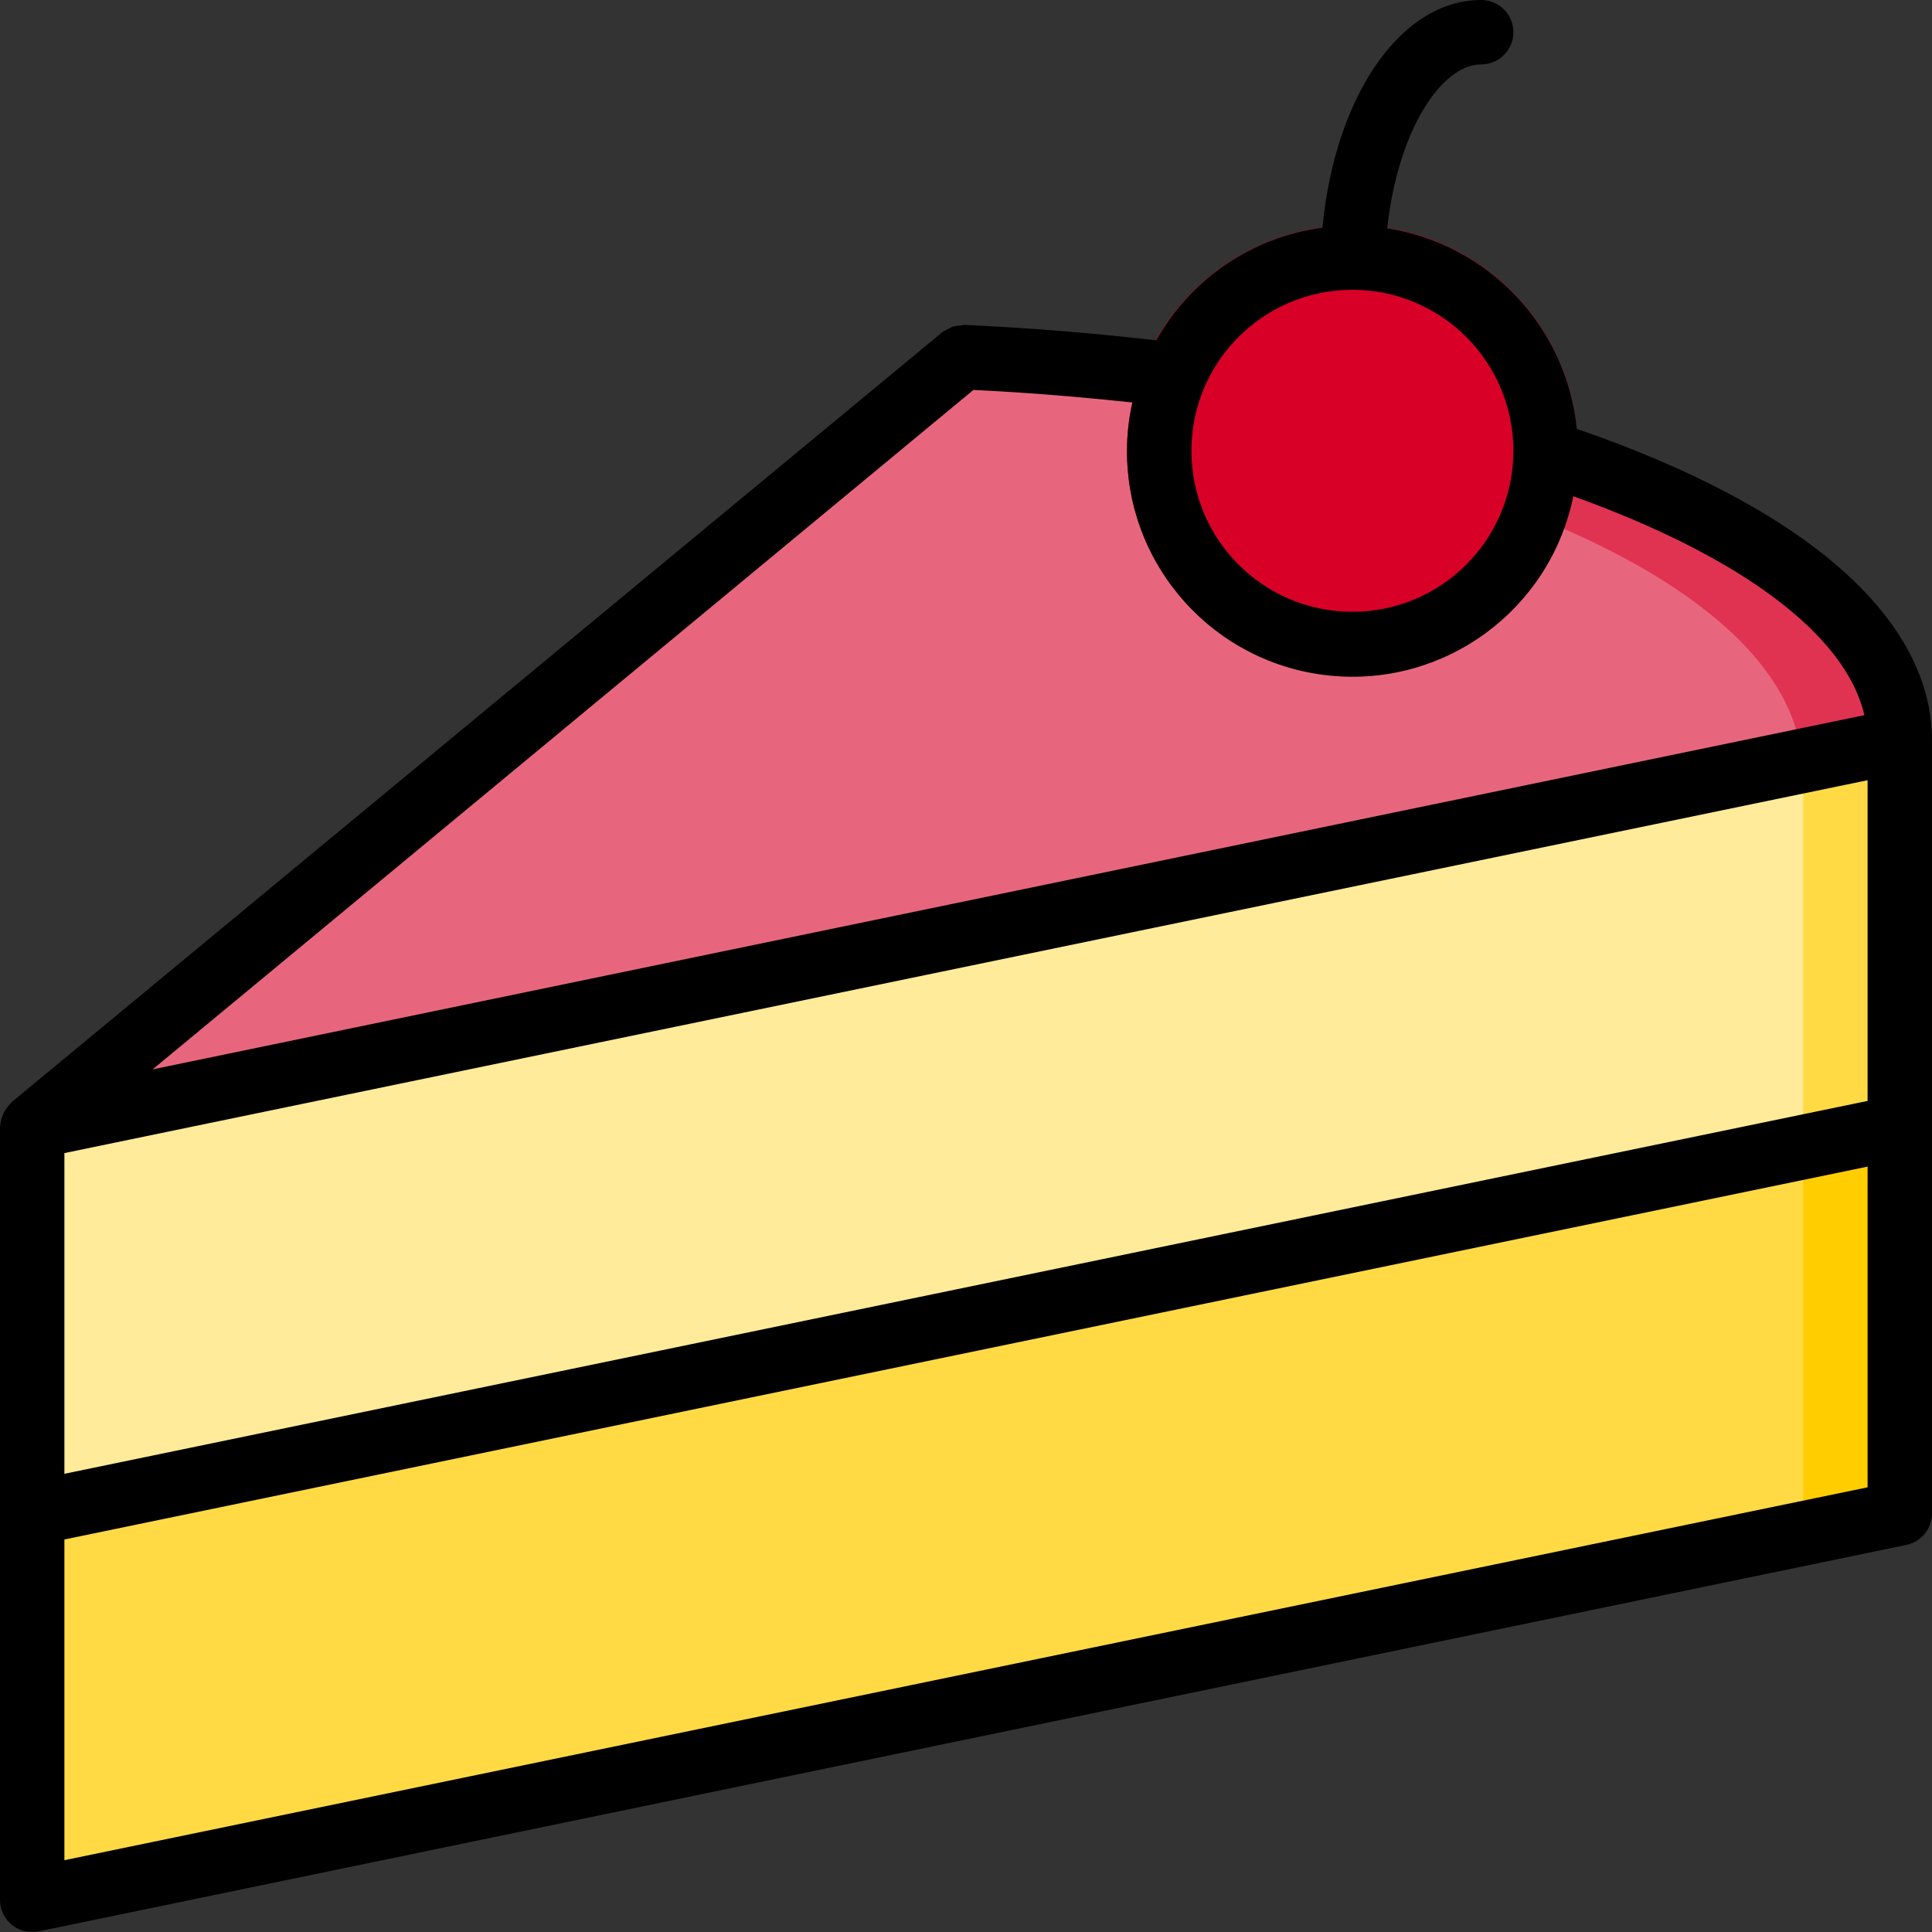 <svg height="480pt" viewBox="0 0 480 480" width="480pt" xmlns="http://www.w3.org/2000/svg"><rect x="0" y="0" width="480" height="480" fill="#333333" stroke="none"/><path d="m472 280v96l-24 4.961-440 91.039v-96l440-91.039zm0 0" fill="#ffcd00"/><path d="m472 184v96l-24 4.961-440 91.039v-96l440.16-91.039zm0 0" fill="#ffda44"/><path d="m475.68 183.84-.801.16-23.84 4.961-440.16 91.039 220.48-182.48 10.641-8.801 3.121.16c12.48.641 25.52 1.602 40 3.199l8.961.883-2.082 8.801-.078.398c-.668 3.238-1.016 6.535-1.043 9.84 0 26.508 21.492 48 48 48 .883 0 1.68 0 2.562-.078.746-.016 1.496-.07 2.238-.16 1.359-.16 2.719-.32 4.082-.562.719-.16 1.438-.32 2.078-.48.801-.16 1.52-.398 2.32-.641 1.012-.234 2.004-.555 2.961-.957 1.277-.48 2.559-.961 3.758-1.52 1.234-.551 2.434-1.164 3.602-1.84 1.184-.664 2.328-1.383 3.441-2.16 2.012-1.363 3.914-2.887 5.68-4.562 1.25-1.117 2.426-2.32 3.52-3.598.801-.961 1.598-1.922 2.32-2.961l.16-.16 1.68-2.398c.375-.57.723-1.156 1.039-1.762.473-.746.902-1.52 1.281-2.32.238-.398.398-.801.637-1.199.402-.879.801-1.762 1.203-2.719.223-.551.406-1.109.559-1.684v-.078c.824-2.102 1.465-4.27 1.922-6.48l1.84-9.039 8.719 3.121c45.359 16.316 72.078 37.117 77.359 60.16zm0 0" fill="#e03352"/><path d="m448 288v92.961l-440 91.039v-92.961zm0 0" fill="#ffda44"/><path d="m8 283.039v96l440-91.039v-96zm0 0" fill="#ffeb99"/><g fill="#e8667d"><path d="m448.16 188.961-440.16 91.039 220.48-182.48 10.641-8.801 3.117.16c12.48.641 25.523 1.602 40 3.199l1.441.16c-2.449 6.301-3.695 13.004-3.68 19.762-.031 26.125 18.043 48.785 43.52 54.559 4.09.973 8.277 1.453 12.48 1.441 23.465.062 44.453-14.59 52.48-36.641 33.918 14.879 54 32.879 58.48 52.562zm0 0"/><path d="m388.48 131.359c-8.027 22.051-29.016 36.703-52.48 36.641-4.203.012-8.391-.469-12.48-1.441 5.359-1.332 10.445-3.578 15.039-6.637.75-.016 1.5-.07 2.242-.16 1.359-.16 2.719-.32 4.078-.562.723-.16 1.441-.32 2.082-.48.801-.16 1.52-.398 2.32-.641 1.012-.234 2-.555 2.957-.957 1.281-.48 2.562-.961 3.762-1.52 1.23-.551 2.434-1.164 3.602-1.84 1.18-.664 2.328-1.383 3.438-2.16 2.016-1.363 3.914-2.887 5.68-4.562 1.254-1.117 2.43-2.32 3.52-3.598.801-.961 1.602-1.922 2.32-2.961l.16-.16 1.68-2.398c.379-.57.727-1.156 1.043-1.762.473-.746.898-1.52 1.277-2.32.242-.398.402-.801.641-1.199.402-.879.801-1.762 1.199-2.719.223-.551.41-1.109.562-1.684 2.48 1.043 4.961 2.082 7.359 3.121zm0 0"/><path d="m448.801 191.84-.801.16-440 91.039v-3.039l440.16-91.039zm0 0"/></g><path d="m336 56c-22.367-.004-42.59 13.301-51.441 33.84-.32.801-.637 1.602-.879 2.398-2.449 6.301-3.695 13.004-3.68 19.762-.031 26.125 18.043 48.785 43.52 54.559 4.09.973 8.277 1.453 12.48 1.441 23.465.062 44.453-14.59 52.48-36.641 2.02-5.188 3.156-10.676 3.359-16.238.133-1.035.188-2.078.16-3.121 0-30.93-25.07-56-56-56zm0 0" fill="#d80027"/><path d="m391.762 106.559c-2.555-25.391-21.914-45.863-47.121-49.84 2.719-24.641 13.598-40.719 23.359-40.719 4.418 0 8-3.582 8-8s-3.582-8-8-8c-20 0-36.32 23.84-39.441 56.559-17.402 2.312-32.699 12.688-41.277 28-15.359-1.758-31.359-3.117-47.762-3.84-.32 0-.559.16-.879.16-.703.023-1.402.129-2.082.32-.219.164-.461.297-.719.402-.613.27-1.199.59-1.758.957l-231.203 191.281c-.16.16-.238.32-.398.48-.422.441-.797.922-1.121 1.441-.262.297-.453.652-.559 1.039-.246.539-.434 1.102-.562 1.68-.098.363-.148.742-.156 1.121 0 .16-.082.238-.082.398v192c-.012 2.125.824 4.168 2.328 5.672s3.547 2.34 5.672 2.328c.535-.008 1.07-.062 1.602-.16l464-96c3.723-.762 6.398-4.039 6.398-7.84v-192c0-30.32-31.281-57.84-88.238-77.441zm-55.762-34.559c22.09 0 40 17.91 40 40s-17.91 40-40 40-40-17.91-40-40 17.91-40 40-40zm-94.16 24.879c13.52.641 26.719 1.762 39.52 3.121-.902 3.938-1.359 7.961-1.359 12-.07 28.785 21.695 52.938 50.332 55.848 28.637 2.914 54.82-16.359 60.547-44.566 42 15.117 67.762 34.559 72.32 54.398l-425.277 88zm222.16 272.641-448 92.641v-79.68l448-92.641zm0-96-448 92.641v-79.68l448-92.641zm0 0"/></svg>